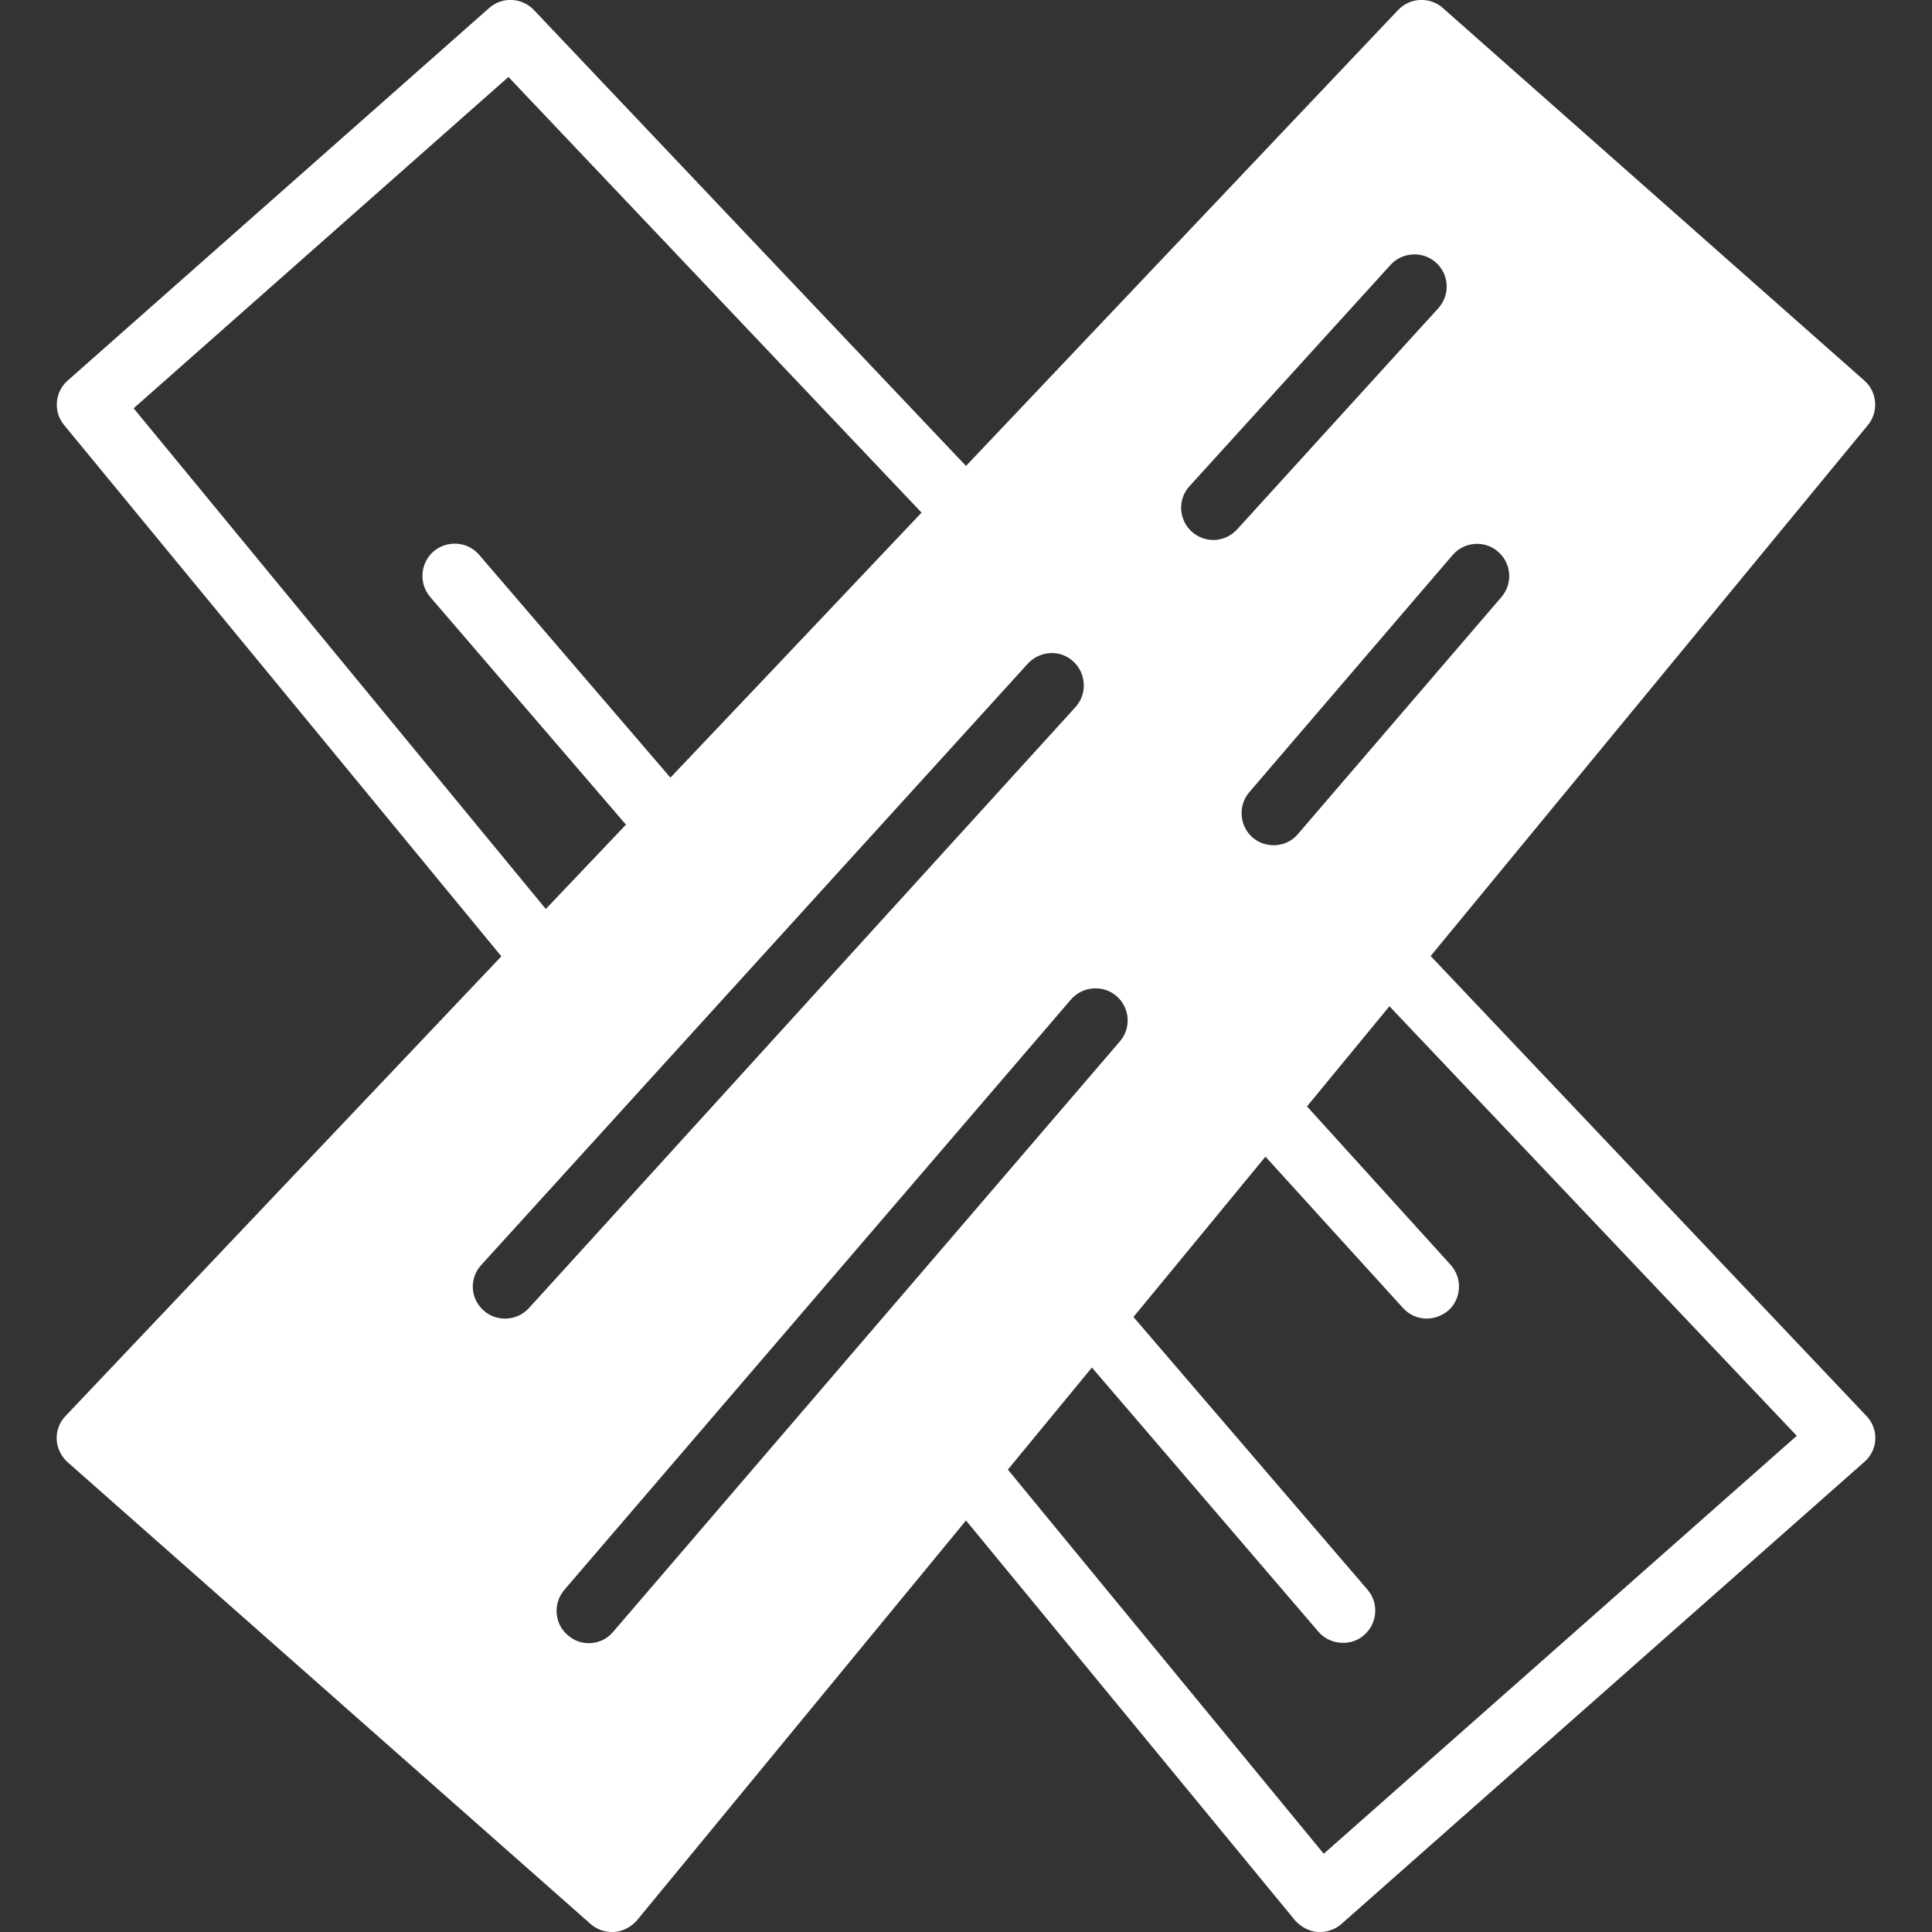 <svg width="30" height="30" viewBox="0 0 30 30" fill="none" xmlns="http://www.w3.org/2000/svg">
<rect x="0" y="0" width="30" height="30" fill="#333333" stroke="none"/>
<path d="M22.215 14.845L29.005 6.6C29.175 6.395 29.15 6.085 28.95 5.91L22.405 0.125C22.205 -0.055 21.895 -0.04 21.71 0.155L15 7.235L8.29 0.155C8.105 -0.04 7.795 -0.055 7.595 0.125L1.05 5.91C0.85 6.085 0.825 6.395 0.995 6.6L7.785 14.85L1.02 21.985C0.925 22.08 0.875 22.215 0.88 22.35C0.885 22.485 0.95 22.615 1.05 22.705L9.17 29.875C9.26 29.955 9.38 30 9.5 30H9.54C9.675 29.99 9.8 29.92 9.89 29.82L15 23.61L20.11 29.82C20.2 29.92 20.325 29.99 20.46 30H20.5C20.62 30 20.74 29.955 20.83 29.875L28.95 22.7C29.05 22.615 29.115 22.485 29.12 22.35C29.125 22.215 29.075 22.08 28.98 21.985L22.215 14.845ZM23.26 8.565C23.47 8.745 23.495 9.06 23.315 9.27L20.155 12.95C20.06 13.065 19.92 13.125 19.78 13.125C19.66 13.125 19.545 13.085 19.45 13.005C19.245 12.825 19.22 12.51 19.4 12.3L22.555 8.62C22.735 8.41 23.055 8.385 23.26 8.565ZM18.47 7.55L21.595 4.11C21.78 3.91 22.1 3.895 22.3 4.08C22.505 4.265 22.52 4.58 22.335 4.785L19.21 8.22C19.11 8.33 18.975 8.385 18.84 8.385C18.72 8.385 18.6 8.34 18.505 8.255C18.3 8.07 18.285 7.75 18.47 7.55ZM2.075 6.34L7.895 1.195L14.31 7.96L11.99 10.41L10.41 12.075L7.44 8.615C7.26 8.405 6.945 8.385 6.735 8.56C6.525 8.74 6.5 9.06 6.68 9.27L9.72 12.805L8.475 14.115L2.075 6.34ZM7.845 20.475C7.725 20.475 7.6 20.435 7.505 20.345C7.3 20.16 7.285 19.845 7.475 19.64L15.96 10.305C16.15 10.1 16.465 10.085 16.665 10.27C16.87 10.46 16.885 10.775 16.7 10.98L8.215 20.31C8.115 20.42 7.98 20.475 7.845 20.475ZM9.52 25.34C9.425 25.455 9.285 25.515 9.145 25.515C9.025 25.515 8.91 25.475 8.815 25.39C8.605 25.21 8.585 24.895 8.765 24.685L16.63 15.52C16.815 15.31 17.13 15.29 17.335 15.465C17.545 15.645 17.57 15.96 17.39 16.17L9.52 25.34ZM20.555 28.785L15.65 22.82L16.955 21.235L20.475 25.34C20.575 25.455 20.715 25.51 20.855 25.51C20.97 25.51 21.085 25.475 21.18 25.39C21.39 25.21 21.415 24.895 21.235 24.685L17.6 20.45L18.14 19.795L19.65 17.96L21.785 20.31C21.885 20.42 22.02 20.475 22.155 20.475C22.275 20.475 22.395 20.43 22.495 20.345C22.695 20.16 22.71 19.845 22.525 19.64L20.295 17.18L21.575 15.625L27.9 22.295L20.555 28.785Z" fill="white"/>
</svg>
